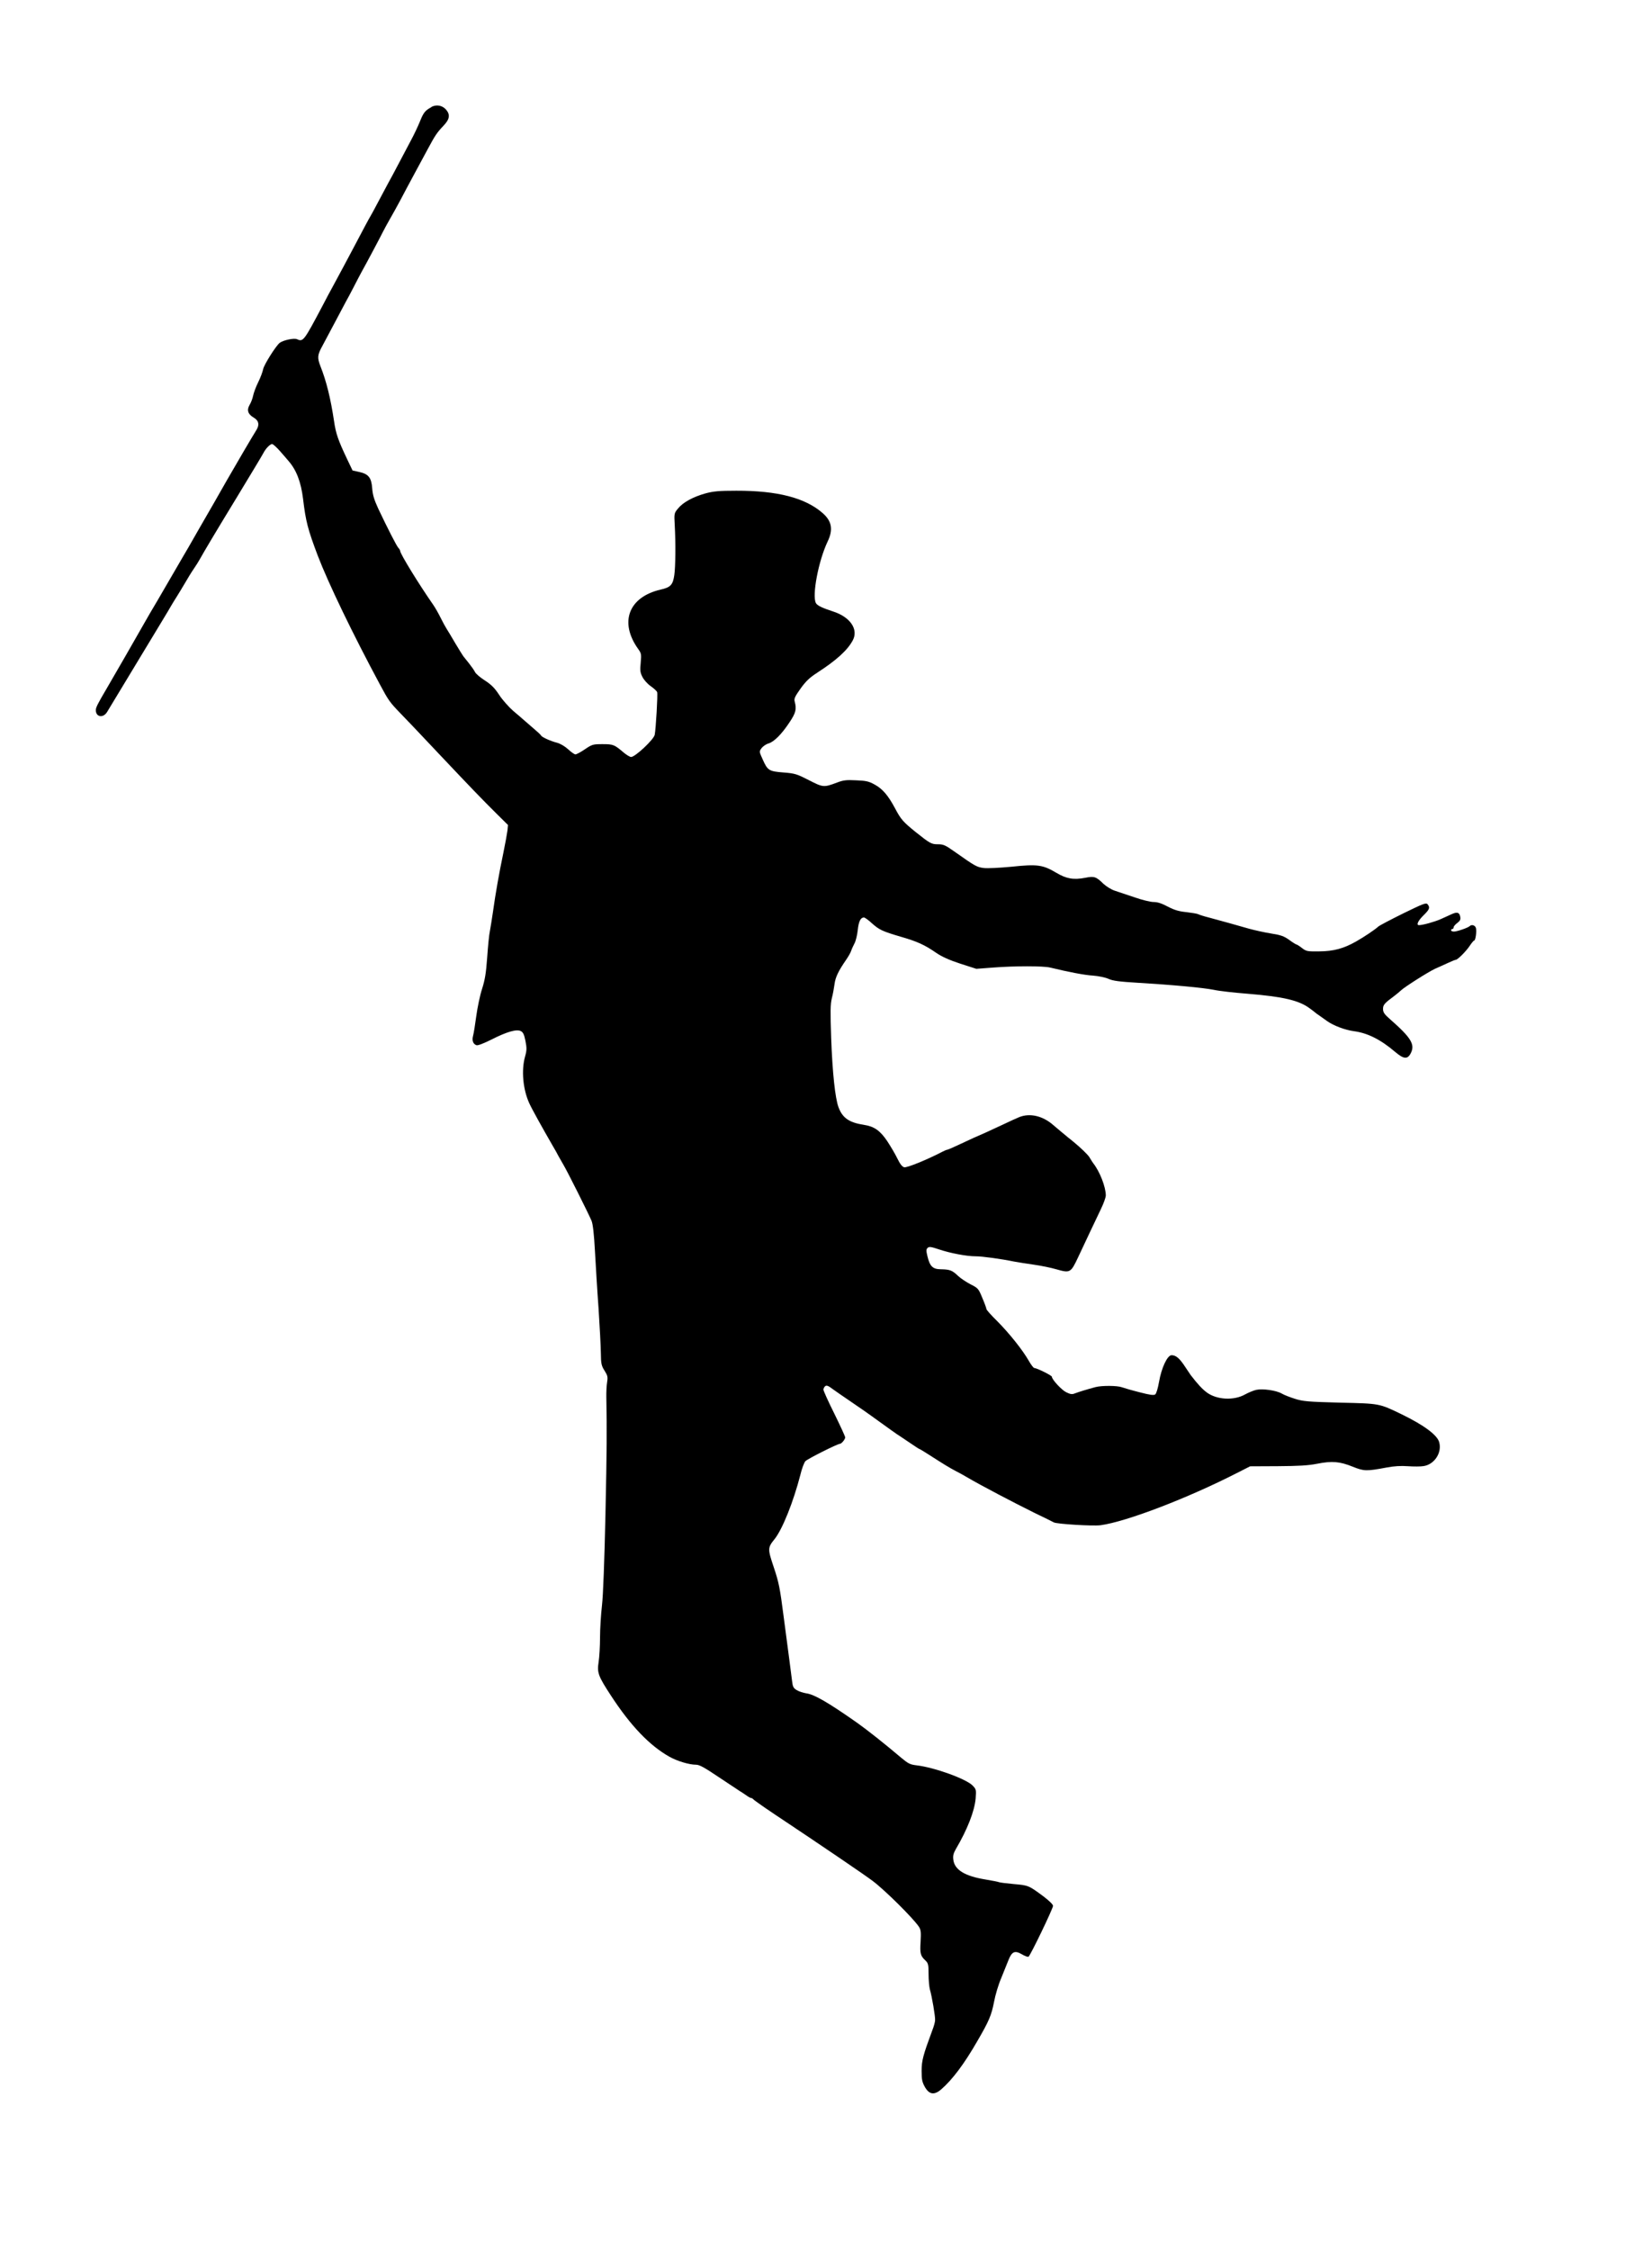 <?xml version="1.0" encoding="UTF-8" standalone="no"?>
<svg
   xmlns:dc="http://purl.org/dc/elements/1.1/"
   xmlns:cc="http://creativecommons.org/ns#"
   xmlns:rdf="http://www.w3.org/1999/02/22-rdf-syntax-ns#"
   xmlns:svg="http://www.w3.org/2000/svg"
   xmlns="http://www.w3.org/2000/svg"
   xmlns:sodipodi="http://sodipodi.sourceforge.net/DTD/sodipodi-0.dtd"
   xmlns:inkscape="http://www.inkscape.org/namespaces/inkscape"
   version="1.1"
   width="424.373"
   height="577.854"
   viewBox="0 0 424.373 577.854"
   id="svg19"
   sodipodi:docname="alone_moving_male27.svg"
   inkscape:version="1.0.2 (e86c870879, 2021-01-15)">
  <defs
     id="defs23" />
  <sodipodi:namedview
     pagecolor="#ffffff"
     bordercolor="#666666"
     borderopacity="1"
     objecttolerance="10"
     gridtolerance="10"
     guidetolerance="10"
     inkscape:pageopacity="0"
     inkscape:pageshadow="2"
     inkscape:window-width="1920"
     inkscape:window-height="997"
     id="namedview21"
     showgrid="false"
     fit-margin-top="0"
     fit-margin-left="0"
     fit-margin-right="0"
     fit-margin-bottom="0"
     inkscape:zoom="0.73258197"
     inkscape:cx="73.940079"
     inkscape:cy="177.81731"
     inkscape:window-x="0"
     inkscape:window-y="0"
     inkscape:window-maximized="1"
     inkscape:current-layer="svg19" />
  <rect
     style="fill:#ffffff;stroke-width:5.669;stroke-linecap:square;stroke-linejoin:round;stroke-dasharray:11.339, 11.339"
     id="rect850"
     width="424.373"
     height="577.854"
     x="0"
     y="0" />
  <g
     id="layer1"
     transform="matrix(8.427,0,0,8.427,-2087.503,-3835.064)">
    <g
       style="fill:#000000;fill-opacity:1;stroke-linejoin:miter"
       id="g4">
      <path
         d="m 260.867,458.357 c -0.192,0.102 -0.243,0.168 -0.352,0.442 -0.059,0.145 -0.18,0.403 -0.274,0.575 -0.09,0.172 -0.258,0.489 -0.372,0.704 -0.113,0.215 -0.258,0.489 -0.325,0.606 -0.063,0.117 -0.203,0.383 -0.313,0.587 -0.106,0.203 -0.207,0.387 -0.223,0.411 -0.027,0.039 -0.219,0.399 -0.524,0.978 -0.164,0.309 -0.411,0.774 -0.618,1.154 -0.078,0.141 -0.219,0.403 -0.313,0.587 -0.575,1.087 -0.595,1.115 -0.782,1.029 -0.094,-0.043 -0.426,0.031 -0.532,0.113 -0.121,0.102 -0.473,0.661 -0.501,0.798 -0.016,0.082 -0.082,0.262 -0.153,0.403 -0.07,0.141 -0.137,0.325 -0.153,0.407 -0.016,0.082 -0.063,0.207 -0.106,0.278 -0.094,0.16 -0.055,0.286 0.125,0.391 0.16,0.094 0.184,0.227 0.063,0.407 -0.078,0.121 -0.598,1.005 -0.88,1.498 -0.297,0.52 -0.368,0.649 -0.399,0.7 -0.02,0.031 -0.227,0.391 -0.458,0.794 -0.231,0.407 -0.45,0.786 -0.485,0.841 -0.035,0.059 -0.164,0.282 -0.289,0.497 -0.125,0.215 -0.344,0.594 -0.489,0.841 -0.149,0.246 -0.317,0.54 -0.379,0.649 -0.133,0.239 -1.056,1.842 -1.166,2.026 -0.278,0.473 -0.332,0.579 -0.332,0.661 0,0.215 0.227,0.25 0.344,0.055 0.039,-0.067 0.485,-0.802 0.986,-1.631 0.501,-0.829 0.939,-1.549 0.966,-1.604 0.031,-0.055 0.106,-0.176 0.168,-0.274 0.063,-0.098 0.176,-0.289 0.258,-0.426 0.078,-0.137 0.196,-0.329 0.266,-0.43 0.067,-0.098 0.149,-0.227 0.18,-0.286 0.149,-0.266 0.446,-0.767 1.142,-1.909 0.411,-0.677 0.771,-1.275 0.798,-1.33 0.07,-0.137 0.203,-0.274 0.266,-0.274 0.027,0 0.137,0.098 0.243,0.219 0.106,0.121 0.219,0.25 0.25,0.289 0.246,0.278 0.387,0.645 0.45,1.162 0.082,0.688 0.145,0.927 0.446,1.725 0.321,0.841 1.072,2.398 1.901,3.939 0.254,0.477 0.301,0.54 0.61,0.86 0.329,0.34 0.399,0.415 1.248,1.314 0.86,0.911 1.275,1.342 1.678,1.741 l 0.364,0.36 -0.016,0.168 c -0.012,0.094 -0.067,0.399 -0.125,0.681 -0.125,0.595 -0.242,1.252 -0.317,1.799 -0.031,0.215 -0.074,0.477 -0.094,0.587 -0.024,0.106 -0.059,0.469 -0.082,0.802 -0.035,0.481 -0.067,0.677 -0.156,0.958 -0.063,0.192 -0.141,0.567 -0.176,0.825 -0.035,0.262 -0.078,0.532 -0.098,0.602 -0.039,0.141 -0.004,0.25 0.102,0.289 0.039,0.016 0.215,-0.051 0.45,-0.168 0.469,-0.239 0.771,-0.329 0.903,-0.262 0.07,0.035 0.102,0.102 0.141,0.297 0.043,0.219 0.043,0.286 -0.012,0.481 -0.117,0.415 -0.063,1.005 0.129,1.42 0.07,0.16 0.399,0.751 0.731,1.326 0.051,0.086 0.121,0.207 0.153,0.274 0.035,0.063 0.106,0.188 0.156,0.274 0.11,0.18 0.767,1.49 0.86,1.713 0.039,0.102 0.074,0.391 0.102,0.919 0.024,0.422 0.07,1.209 0.11,1.748 0.035,0.536 0.067,1.146 0.07,1.353 0.004,0.332 0.016,0.391 0.113,0.544 0.094,0.149 0.102,0.192 0.078,0.348 -0.016,0.098 -0.027,0.301 -0.024,0.454 0.02,1.017 0.016,1.576 -0.027,3.598 -0.031,1.396 -0.07,2.456 -0.106,2.757 -0.031,0.27 -0.059,0.704 -0.059,0.97 0,0.266 -0.02,0.602 -0.043,0.751 -0.051,0.329 -0.012,0.43 0.379,1.029 0.595,0.911 1.173,1.518 1.78,1.858 0.235,0.133 0.602,0.243 0.81,0.243 0.106,0 0.258,0.086 0.7,0.383 0.313,0.207 0.595,0.395 0.63,0.418 0.039,0.02 0.121,0.078 0.192,0.125 0.067,0.051 0.141,0.09 0.16,0.09 0.024,0 0.047,0.016 0.055,0.031 0.008,0.016 0.293,0.219 0.638,0.45 1.51,1.005 2.757,1.854 3.012,2.046 0.387,0.293 1.236,1.138 1.408,1.396 0.059,0.09 0.067,0.164 0.051,0.454 -0.024,0.364 -0.004,0.434 0.153,0.579 0.078,0.078 0.09,0.121 0.09,0.411 0,0.18 0.02,0.387 0.039,0.462 0.063,0.211 0.168,0.829 0.16,0.939 0,0.055 -0.039,0.196 -0.086,0.313 -0.278,0.751 -0.325,0.919 -0.325,1.232 0,0.266 0.016,0.34 0.098,0.489 0.133,0.235 0.285,0.258 0.497,0.078 0.34,-0.293 0.708,-0.782 1.111,-1.486 0.348,-0.598 0.422,-0.774 0.501,-1.177 0.039,-0.215 0.137,-0.54 0.219,-0.728 0.078,-0.192 0.176,-0.434 0.219,-0.544 0.106,-0.27 0.196,-0.309 0.411,-0.184 0.09,0.055 0.184,0.086 0.203,0.074 0.059,-0.039 0.747,-1.467 0.747,-1.549 0,-0.043 -0.113,-0.153 -0.282,-0.282 -0.462,-0.344 -0.469,-0.344 -0.915,-0.383 -0.223,-0.02 -0.422,-0.047 -0.442,-0.055 -0.02,-0.012 -0.199,-0.047 -0.407,-0.082 -0.638,-0.102 -0.954,-0.293 -0.993,-0.602 -0.016,-0.121 0,-0.192 0.078,-0.329 0.352,-0.598 0.567,-1.154 0.602,-1.537 0.019,-0.266 0.019,-0.282 -0.09,-0.395 -0.192,-0.203 -1.166,-0.555 -1.709,-0.618 -0.199,-0.024 -0.254,-0.051 -0.465,-0.227 -0.497,-0.422 -1.056,-0.864 -1.357,-1.076 -0.876,-0.614 -1.299,-0.86 -1.545,-0.892 -0.098,-0.016 -0.227,-0.059 -0.289,-0.098 -0.098,-0.059 -0.121,-0.102 -0.141,-0.278 -0.016,-0.113 -0.051,-0.403 -0.082,-0.638 -0.031,-0.239 -0.113,-0.853 -0.18,-1.365 -0.106,-0.821 -0.141,-1.001 -0.293,-1.455 -0.192,-0.571 -0.192,-0.602 0.024,-0.868 0.239,-0.301 0.571,-1.13 0.786,-1.963 0.043,-0.184 0.113,-0.364 0.149,-0.407 0.055,-0.067 0.982,-0.532 1.056,-0.532 0.047,0 0.16,-0.137 0.16,-0.196 0,-0.027 -0.149,-0.352 -0.332,-0.724 -0.184,-0.368 -0.332,-0.696 -0.332,-0.731 0,-0.031 0.024,-0.082 0.055,-0.106 0.039,-0.031 0.09,-0.016 0.223,0.086 0.094,0.067 0.34,0.239 0.548,0.379 0.211,0.141 0.598,0.411 0.864,0.606 0.266,0.192 0.512,0.368 0.548,0.391 0.035,0.02 0.199,0.133 0.364,0.243 0.164,0.113 0.309,0.207 0.317,0.207 0.012,0 0.137,0.074 0.282,0.168 0.501,0.321 0.614,0.391 0.849,0.516 0.067,0.031 0.207,0.11 0.313,0.172 0.43,0.254 1.432,0.778 2.073,1.095 0.282,0.133 0.544,0.266 0.587,0.289 0.098,0.051 1.189,0.117 1.428,0.086 0.778,-0.106 2.64,-0.817 4.165,-1.596 l 0.391,-0.199 0.841,-0.004 c 0.638,-0.004 0.927,-0.02 1.201,-0.074 0.454,-0.09 0.692,-0.07 1.087,0.09 0.344,0.137 0.411,0.141 1.036,0.024 0.227,-0.043 0.43,-0.055 0.649,-0.039 0.172,0.012 0.387,0.012 0.477,-0.004 0.329,-0.051 0.563,-0.411 0.473,-0.728 -0.059,-0.219 -0.465,-0.52 -1.15,-0.853 -0.684,-0.329 -0.653,-0.325 -1.877,-0.352 -0.978,-0.027 -1.123,-0.039 -1.369,-0.117 -0.149,-0.047 -0.332,-0.117 -0.403,-0.16 -0.168,-0.098 -0.583,-0.156 -0.778,-0.113 -0.086,0.02 -0.235,0.082 -0.336,0.137 -0.344,0.196 -0.868,0.168 -1.173,-0.059 -0.133,-0.098 -0.282,-0.258 -0.489,-0.528 -0.016,-0.024 -0.094,-0.141 -0.176,-0.262 -0.164,-0.25 -0.274,-0.344 -0.407,-0.344 -0.129,0 -0.309,0.387 -0.383,0.817 -0.035,0.196 -0.082,0.356 -0.117,0.379 -0.043,0.031 -0.16,0.016 -0.477,-0.067 -0.235,-0.059 -0.473,-0.129 -0.54,-0.153 -0.137,-0.051 -0.61,-0.055 -0.802,-0.004 -0.266,0.07 -0.528,0.153 -0.63,0.192 -0.082,0.035 -0.137,0.027 -0.262,-0.035 -0.145,-0.07 -0.438,-0.391 -0.438,-0.473 0,-0.039 -0.462,-0.266 -0.536,-0.266 -0.024,0 -0.102,-0.102 -0.172,-0.227 -0.184,-0.321 -0.591,-0.833 -0.962,-1.205 -0.18,-0.176 -0.325,-0.34 -0.325,-0.364 0,-0.024 -0.055,-0.176 -0.125,-0.34 -0.117,-0.286 -0.129,-0.297 -0.36,-0.415 -0.129,-0.067 -0.305,-0.184 -0.387,-0.262 -0.172,-0.164 -0.242,-0.192 -0.524,-0.196 -0.243,-0.004 -0.329,-0.09 -0.403,-0.399 -0.039,-0.164 -0.039,-0.207 0.004,-0.25 0.047,-0.047 0.102,-0.039 0.348,0.043 0.348,0.117 0.841,0.211 1.123,0.211 0.196,0 0.767,0.078 1.166,0.16 0.106,0.02 0.375,0.063 0.595,0.094 0.223,0.031 0.532,0.094 0.692,0.141 0.422,0.121 0.442,0.11 0.665,-0.364 0.25,-0.536 0.508,-1.076 0.692,-1.463 0.086,-0.176 0.153,-0.364 0.153,-0.422 0,-0.258 -0.184,-0.731 -0.383,-0.982 -0.016,-0.024 -0.07,-0.102 -0.117,-0.184 -0.047,-0.078 -0.266,-0.289 -0.485,-0.469 -0.223,-0.176 -0.493,-0.407 -0.61,-0.505 -0.325,-0.289 -0.724,-0.379 -1.048,-0.246 -0.086,0.035 -0.309,0.137 -0.505,0.231 -0.192,0.09 -0.422,0.196 -0.508,0.235 -0.239,0.102 -0.516,0.227 -0.853,0.387 -0.164,0.078 -0.313,0.141 -0.332,0.141 -0.016,0 -0.07,0.024 -0.125,0.051 -0.469,0.246 -1.103,0.505 -1.181,0.481 -0.063,-0.016 -0.129,-0.106 -0.207,-0.266 -0.063,-0.133 -0.207,-0.375 -0.313,-0.536 -0.215,-0.317 -0.395,-0.442 -0.7,-0.489 -0.458,-0.07 -0.661,-0.211 -0.782,-0.54 -0.102,-0.278 -0.184,-1.048 -0.223,-2.104 -0.027,-0.81 -0.024,-1.036 0.02,-1.213 0.031,-0.117 0.067,-0.313 0.082,-0.43 0.027,-0.215 0.121,-0.407 0.356,-0.747 0.067,-0.098 0.137,-0.219 0.153,-0.274 0.016,-0.051 0.063,-0.153 0.102,-0.227 0.039,-0.074 0.082,-0.254 0.098,-0.403 0.027,-0.262 0.086,-0.383 0.188,-0.383 0.027,0 0.137,0.078 0.242,0.176 0.223,0.199 0.317,0.246 0.896,0.415 0.485,0.141 0.712,0.242 1.068,0.489 0.172,0.117 0.399,0.219 0.735,0.329 l 0.485,0.156 0.516,-0.039 c 0.653,-0.051 1.525,-0.051 1.733,0 0.583,0.141 1.056,0.231 1.31,0.246 0.164,0.012 0.372,0.055 0.469,0.098 0.137,0.063 0.333,0.086 0.9,0.121 1.06,0.063 1.987,0.149 2.316,0.215 0.156,0.035 0.61,0.086 1.009,0.117 1.103,0.09 1.584,0.203 1.909,0.446 0.082,0.059 0.153,0.113 0.164,0.125 0.012,0.012 0.063,0.051 0.117,0.086 0.055,0.039 0.168,0.117 0.254,0.18 0.199,0.141 0.551,0.27 0.81,0.305 0.419,0.055 0.817,0.254 1.263,0.634 0.258,0.219 0.375,0.231 0.473,0.039 0.137,-0.266 0.012,-0.473 -0.622,-1.029 -0.184,-0.16 -0.223,-0.219 -0.223,-0.321 0,-0.125 0.039,-0.172 0.352,-0.403 0.07,-0.055 0.156,-0.125 0.192,-0.16 0.11,-0.106 0.837,-0.567 1.04,-0.661 0.11,-0.047 0.286,-0.129 0.399,-0.18 0.11,-0.051 0.215,-0.094 0.235,-0.094 0.055,0 0.313,-0.258 0.422,-0.422 0.059,-0.09 0.121,-0.164 0.137,-0.164 0.043,0 0.082,-0.278 0.055,-0.383 -0.024,-0.082 -0.129,-0.117 -0.188,-0.059 -0.047,0.051 -0.391,0.168 -0.481,0.168 -0.051,0 -0.09,-0.02 -0.09,-0.039 0,-0.024 0.02,-0.039 0.039,-0.039 0.024,0 0.039,-0.024 0.039,-0.051 0,-0.027 0.051,-0.09 0.113,-0.133 0.086,-0.067 0.106,-0.106 0.09,-0.188 -0.024,-0.133 -0.09,-0.156 -0.25,-0.086 -0.07,0.031 -0.227,0.102 -0.344,0.156 -0.184,0.082 -0.548,0.184 -0.665,0.184 -0.09,0 -0.027,-0.137 0.137,-0.297 0.184,-0.18 0.207,-0.235 0.129,-0.336 -0.047,-0.059 -0.125,-0.027 -0.743,0.274 -0.379,0.188 -0.724,0.368 -0.763,0.403 -0.113,0.102 -0.442,0.321 -0.677,0.454 -0.379,0.215 -0.681,0.297 -1.119,0.301 -0.372,0.004 -0.399,0 -0.536,-0.106 -0.074,-0.059 -0.153,-0.106 -0.168,-0.106 -0.012,0 -0.113,-0.062 -0.215,-0.137 -0.156,-0.113 -0.254,-0.149 -0.555,-0.196 -0.196,-0.031 -0.493,-0.098 -0.653,-0.141 -0.352,-0.102 -0.857,-0.242 -1.236,-0.344 -0.156,-0.039 -0.301,-0.086 -0.329,-0.102 -0.027,-0.016 -0.188,-0.043 -0.356,-0.063 -0.239,-0.024 -0.368,-0.063 -0.571,-0.168 -0.184,-0.098 -0.313,-0.141 -0.434,-0.141 -0.094,0 -0.356,-0.063 -0.587,-0.145 -0.231,-0.078 -0.505,-0.168 -0.606,-0.203 -0.102,-0.035 -0.25,-0.129 -0.332,-0.203 -0.227,-0.223 -0.286,-0.242 -0.555,-0.188 -0.36,0.07 -0.579,0.031 -0.888,-0.153 -0.407,-0.242 -0.575,-0.266 -1.357,-0.184 -0.372,0.035 -0.739,0.055 -0.857,0.039 -0.207,-0.027 -0.254,-0.051 -0.9,-0.508 -0.266,-0.188 -0.329,-0.215 -0.489,-0.215 -0.203,0 -0.239,-0.02 -0.677,-0.368 -0.391,-0.317 -0.454,-0.387 -0.634,-0.728 -0.211,-0.395 -0.379,-0.591 -0.622,-0.724 -0.176,-0.098 -0.262,-0.117 -0.563,-0.129 -0.301,-0.016 -0.395,-0.004 -0.587,0.07 -0.399,0.149 -0.419,0.149 -0.853,-0.074 -0.368,-0.188 -0.422,-0.207 -0.778,-0.235 -0.442,-0.035 -0.481,-0.059 -0.634,-0.403 -0.106,-0.235 -0.106,-0.235 -0.031,-0.34 0.043,-0.055 0.137,-0.121 0.211,-0.141 0.168,-0.051 0.395,-0.274 0.638,-0.641 0.196,-0.293 0.223,-0.403 0.16,-0.638 -0.024,-0.086 0.008,-0.153 0.18,-0.395 0.16,-0.223 0.274,-0.332 0.505,-0.481 0.591,-0.383 0.927,-0.688 1.087,-0.99 0.176,-0.332 -0.078,-0.708 -0.598,-0.876 -0.336,-0.11 -0.485,-0.18 -0.528,-0.258 -0.121,-0.231 0.078,-1.283 0.356,-1.87 0.176,-0.364 0.133,-0.622 -0.145,-0.868 -0.532,-0.469 -1.381,-0.688 -2.636,-0.685 -0.528,0 -0.7,0.016 -0.943,0.082 -0.379,0.106 -0.684,0.274 -0.833,0.458 -0.121,0.145 -0.121,0.153 -0.102,0.505 0.031,0.54 0.024,1.271 -0.012,1.521 -0.043,0.301 -0.113,0.379 -0.415,0.446 -0.982,0.227 -1.271,0.997 -0.684,1.815 0.09,0.125 0.098,0.156 0.074,0.415 -0.024,0.235 -0.016,0.301 0.055,0.438 0.047,0.09 0.156,0.211 0.254,0.278 0.094,0.067 0.18,0.145 0.192,0.18 0.024,0.055 -0.039,1.126 -0.074,1.299 -0.027,0.145 -0.595,0.677 -0.72,0.677 -0.035,0 -0.133,-0.059 -0.219,-0.129 -0.293,-0.25 -0.325,-0.262 -0.653,-0.262 -0.293,0 -0.317,0.008 -0.536,0.156 -0.125,0.086 -0.258,0.156 -0.289,0.156 -0.031,0 -0.129,-0.07 -0.219,-0.153 -0.102,-0.094 -0.235,-0.172 -0.344,-0.203 -0.203,-0.051 -0.462,-0.172 -0.485,-0.219 -0.004,-0.02 -0.133,-0.137 -0.286,-0.266 -0.149,-0.129 -0.282,-0.242 -0.293,-0.254 -0.012,-0.012 -0.133,-0.117 -0.27,-0.231 -0.133,-0.117 -0.329,-0.336 -0.426,-0.485 -0.137,-0.211 -0.239,-0.313 -0.438,-0.442 -0.141,-0.09 -0.278,-0.207 -0.301,-0.258 -0.024,-0.051 -0.106,-0.168 -0.184,-0.266 -0.078,-0.098 -0.156,-0.196 -0.172,-0.215 -0.02,-0.024 -0.125,-0.199 -0.242,-0.391 -0.113,-0.196 -0.235,-0.395 -0.27,-0.45 -0.035,-0.055 -0.117,-0.203 -0.18,-0.332 -0.063,-0.129 -0.164,-0.305 -0.223,-0.391 -0.442,-0.634 -1.009,-1.557 -1.009,-1.643 0,-0.02 -0.023,-0.063 -0.055,-0.094 -0.059,-0.067 -0.332,-0.602 -0.614,-1.197 -0.125,-0.274 -0.168,-0.411 -0.184,-0.618 -0.024,-0.329 -0.113,-0.438 -0.403,-0.501 l -0.196,-0.043 -0.172,-0.36 c -0.266,-0.563 -0.336,-0.759 -0.391,-1.138 -0.106,-0.704 -0.235,-1.224 -0.415,-1.678 -0.102,-0.262 -0.094,-0.344 0.059,-0.622 0.07,-0.133 0.242,-0.454 0.379,-0.712 0.137,-0.258 0.286,-0.54 0.332,-0.626 0.051,-0.086 0.16,-0.297 0.25,-0.469 0.086,-0.172 0.2,-0.383 0.246,-0.469 0.113,-0.199 0.571,-1.06 0.645,-1.212 0.031,-0.067 0.125,-0.231 0.203,-0.372 0.082,-0.141 0.227,-0.403 0.325,-0.587 0.094,-0.184 0.282,-0.528 0.407,-0.763 0.129,-0.239 0.317,-0.591 0.422,-0.782 0.227,-0.422 0.278,-0.501 0.485,-0.72 0.188,-0.196 0.207,-0.336 0.074,-0.489 -0.113,-0.129 -0.289,-0.16 -0.442,-0.082 z"
         id="path2" />
    </g>
    <g
       style="fill:#000000;fill-opacity:1;stroke-linejoin:miter"
       id="g8">
      <path
         d="m 329.607,515.618 c 0,0.031 0.027,0.059 0.063,0.059 0.055,0 0.055,-0.012 0.016,-0.059 -0.027,-0.031 -0.055,-0.059 -0.063,-0.059 -0.008,0 -0.016,0.027 -0.016,0.059 z"
         id="path6" />
    </g>
    <g
       style="fill:#000000;fill-opacity:1;stroke-linejoin:miter"
       id="g12">
      <path
         d="m 329.193,515.641 c 0.102,0.024 0.168,0.024 0.196,-0.004 0.027,-0.027 -0.024,-0.039 -0.153,-0.035 l -0.196,0.004 z"
         id="path10" />
    </g>
    <g
       style="fill:#000000;fill-opacity:1;stroke-linejoin:miter"
       id="g16">
      <path
         d="m 329.47,515.676 c 0.016,0.024 0.043,0.031 0.063,0.019 0.055,-0.035 0.043,-0.059 -0.027,-0.059 -0.031,0 -0.047,0.019 -0.035,0.039 z"
         id="path14" />
    </g>
  </g>
</svg>
